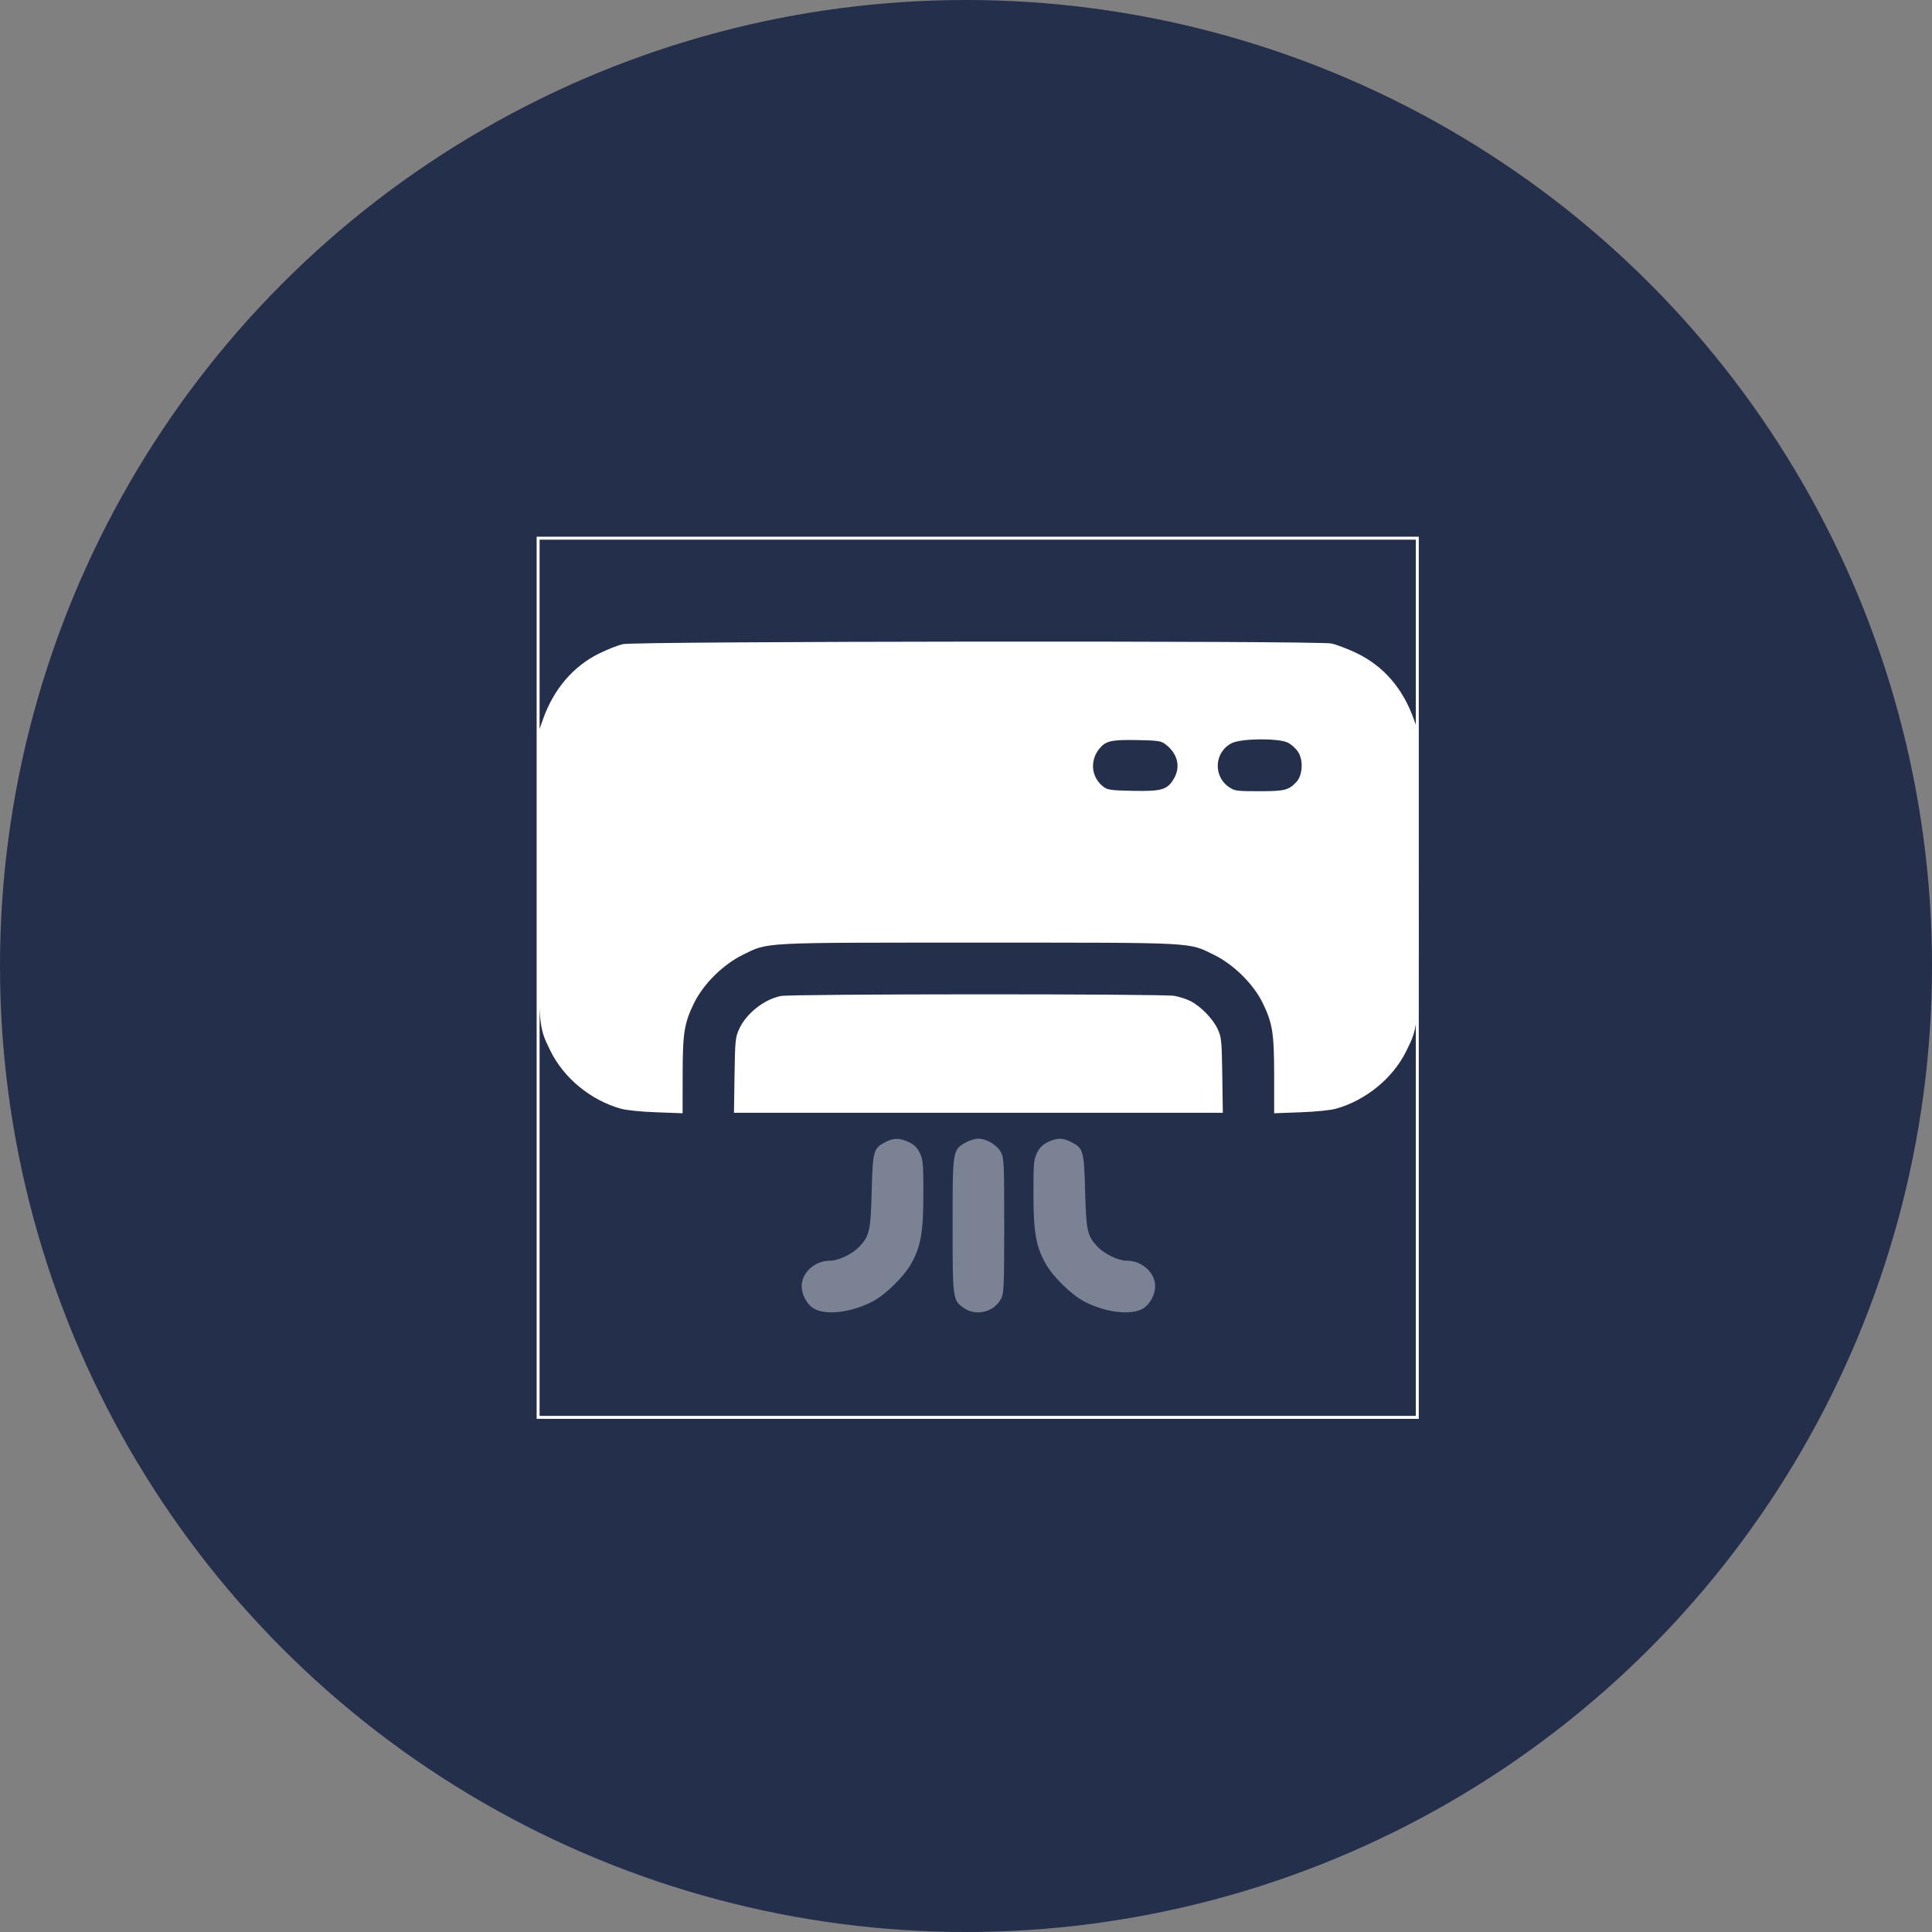 <svg width="32" height="32" viewBox="0 0 32 32" fill="none" xmlns="http://www.w3.org/2000/svg">
<rect x="0" y="0" width="32" height="32" fill="#808080" stroke="none"/>
<circle cx="16" cy="16" r="16" fill="#232F4B"/>
<path opacity="0.4" fill-rule="evenodd" clip-rule="evenodd" d="M14.665 18.916C14.466 19.02 14.456 19.059 14.438 19.728C14.421 20.387 14.402 20.47 14.232 20.65C14.116 20.771 13.888 20.881 13.748 20.881C13.524 20.881 13.322 21.038 13.284 21.239C13.256 21.387 13.338 21.578 13.466 21.665C13.655 21.793 14.092 21.745 14.454 21.556C14.664 21.446 14.968 21.149 15.09 20.934C15.251 20.649 15.294 20.407 15.294 19.775C15.294 19.271 15.288 19.207 15.235 19.098C15.193 19.009 15.143 18.96 15.055 18.918C14.906 18.846 14.798 18.845 14.665 18.916ZM15.995 18.924C15.777 19.048 15.778 19.043 15.778 20.297C15.778 21.536 15.779 21.54 15.975 21.671C16.177 21.806 16.472 21.727 16.583 21.507C16.628 21.418 16.633 21.298 16.633 20.297C16.633 19.269 16.629 19.178 16.58 19.086C16.516 18.966 16.341 18.86 16.205 18.86C16.151 18.86 16.056 18.889 15.995 18.924ZM17.353 18.918C17.268 18.96 17.217 19.012 17.175 19.098C17.122 19.207 17.117 19.272 17.117 19.775C17.117 20.407 17.159 20.649 17.321 20.934C17.443 21.149 17.747 21.446 17.957 21.556C18.318 21.745 18.756 21.793 18.945 21.665C19.073 21.578 19.155 21.387 19.127 21.239C19.089 21.038 18.887 20.881 18.663 20.881C18.523 20.881 18.295 20.771 18.179 20.65C18.009 20.47 17.99 20.387 17.973 19.728C17.955 19.056 17.944 19.018 17.74 18.914C17.601 18.843 17.502 18.844 17.353 18.918Z" fill="white"/>
<path fill-rule="evenodd" clip-rule="evenodd" d="M10.315 10.669C10.231 10.689 10.053 10.76 9.919 10.826C9.493 11.037 9.171 11.415 8.995 11.909L8.929 12.094L8.92 14.419C8.911 17.035 8.907 16.977 9.117 17.406C9.338 17.856 9.784 18.223 10.281 18.363C10.374 18.389 10.615 18.414 10.872 18.423L11.306 18.439L11.307 17.816C11.307 17.106 11.332 16.948 11.499 16.608C11.653 16.296 11.98 15.973 12.303 15.815C12.734 15.604 12.561 15.613 16.205 15.613C19.849 15.613 19.677 15.604 20.107 15.815C20.431 15.973 20.758 16.296 20.912 16.608C21.078 16.948 21.103 17.106 21.104 17.816L21.104 18.439L21.539 18.423C21.796 18.414 22.037 18.389 22.13 18.363C22.627 18.223 23.073 17.856 23.294 17.406C23.504 16.977 23.5 17.035 23.49 14.419L23.482 12.094L23.416 11.909C23.235 11.4 22.914 11.031 22.467 10.816C22.32 10.746 22.133 10.675 22.05 10.658C21.813 10.61 10.517 10.62 10.315 10.669ZM19.299 12.324C19.503 12.476 19.559 12.695 19.446 12.892C19.337 13.081 19.248 13.108 18.769 13.099C18.408 13.092 18.346 13.084 18.28 13.034C18.078 12.882 18.045 12.61 18.204 12.407C18.311 12.272 18.402 12.25 18.831 12.258C19.174 12.264 19.23 12.272 19.299 12.324ZM21.332 12.301C21.386 12.328 21.461 12.395 21.498 12.45C21.59 12.586 21.577 12.839 21.473 12.951C21.344 13.089 21.278 13.105 20.854 13.105C20.489 13.105 20.45 13.1 20.361 13.04C20.088 12.858 20.112 12.453 20.404 12.308C20.565 12.229 21.179 12.224 21.332 12.301ZM12.933 16.497C12.655 16.552 12.359 16.787 12.241 17.047C12.18 17.182 12.175 17.237 12.166 17.812L12.157 18.431H16.205H20.254L20.245 17.812C20.236 17.237 20.231 17.182 20.17 17.047C20.095 16.881 19.89 16.669 19.722 16.583C19.659 16.55 19.539 16.511 19.455 16.495C19.266 16.459 13.116 16.461 12.933 16.497Z" fill="white"/>
<rect x="8.913" y="8.914" width="14.562" height="14.562" stroke="white" stroke-width="0.049"/>
</svg>
